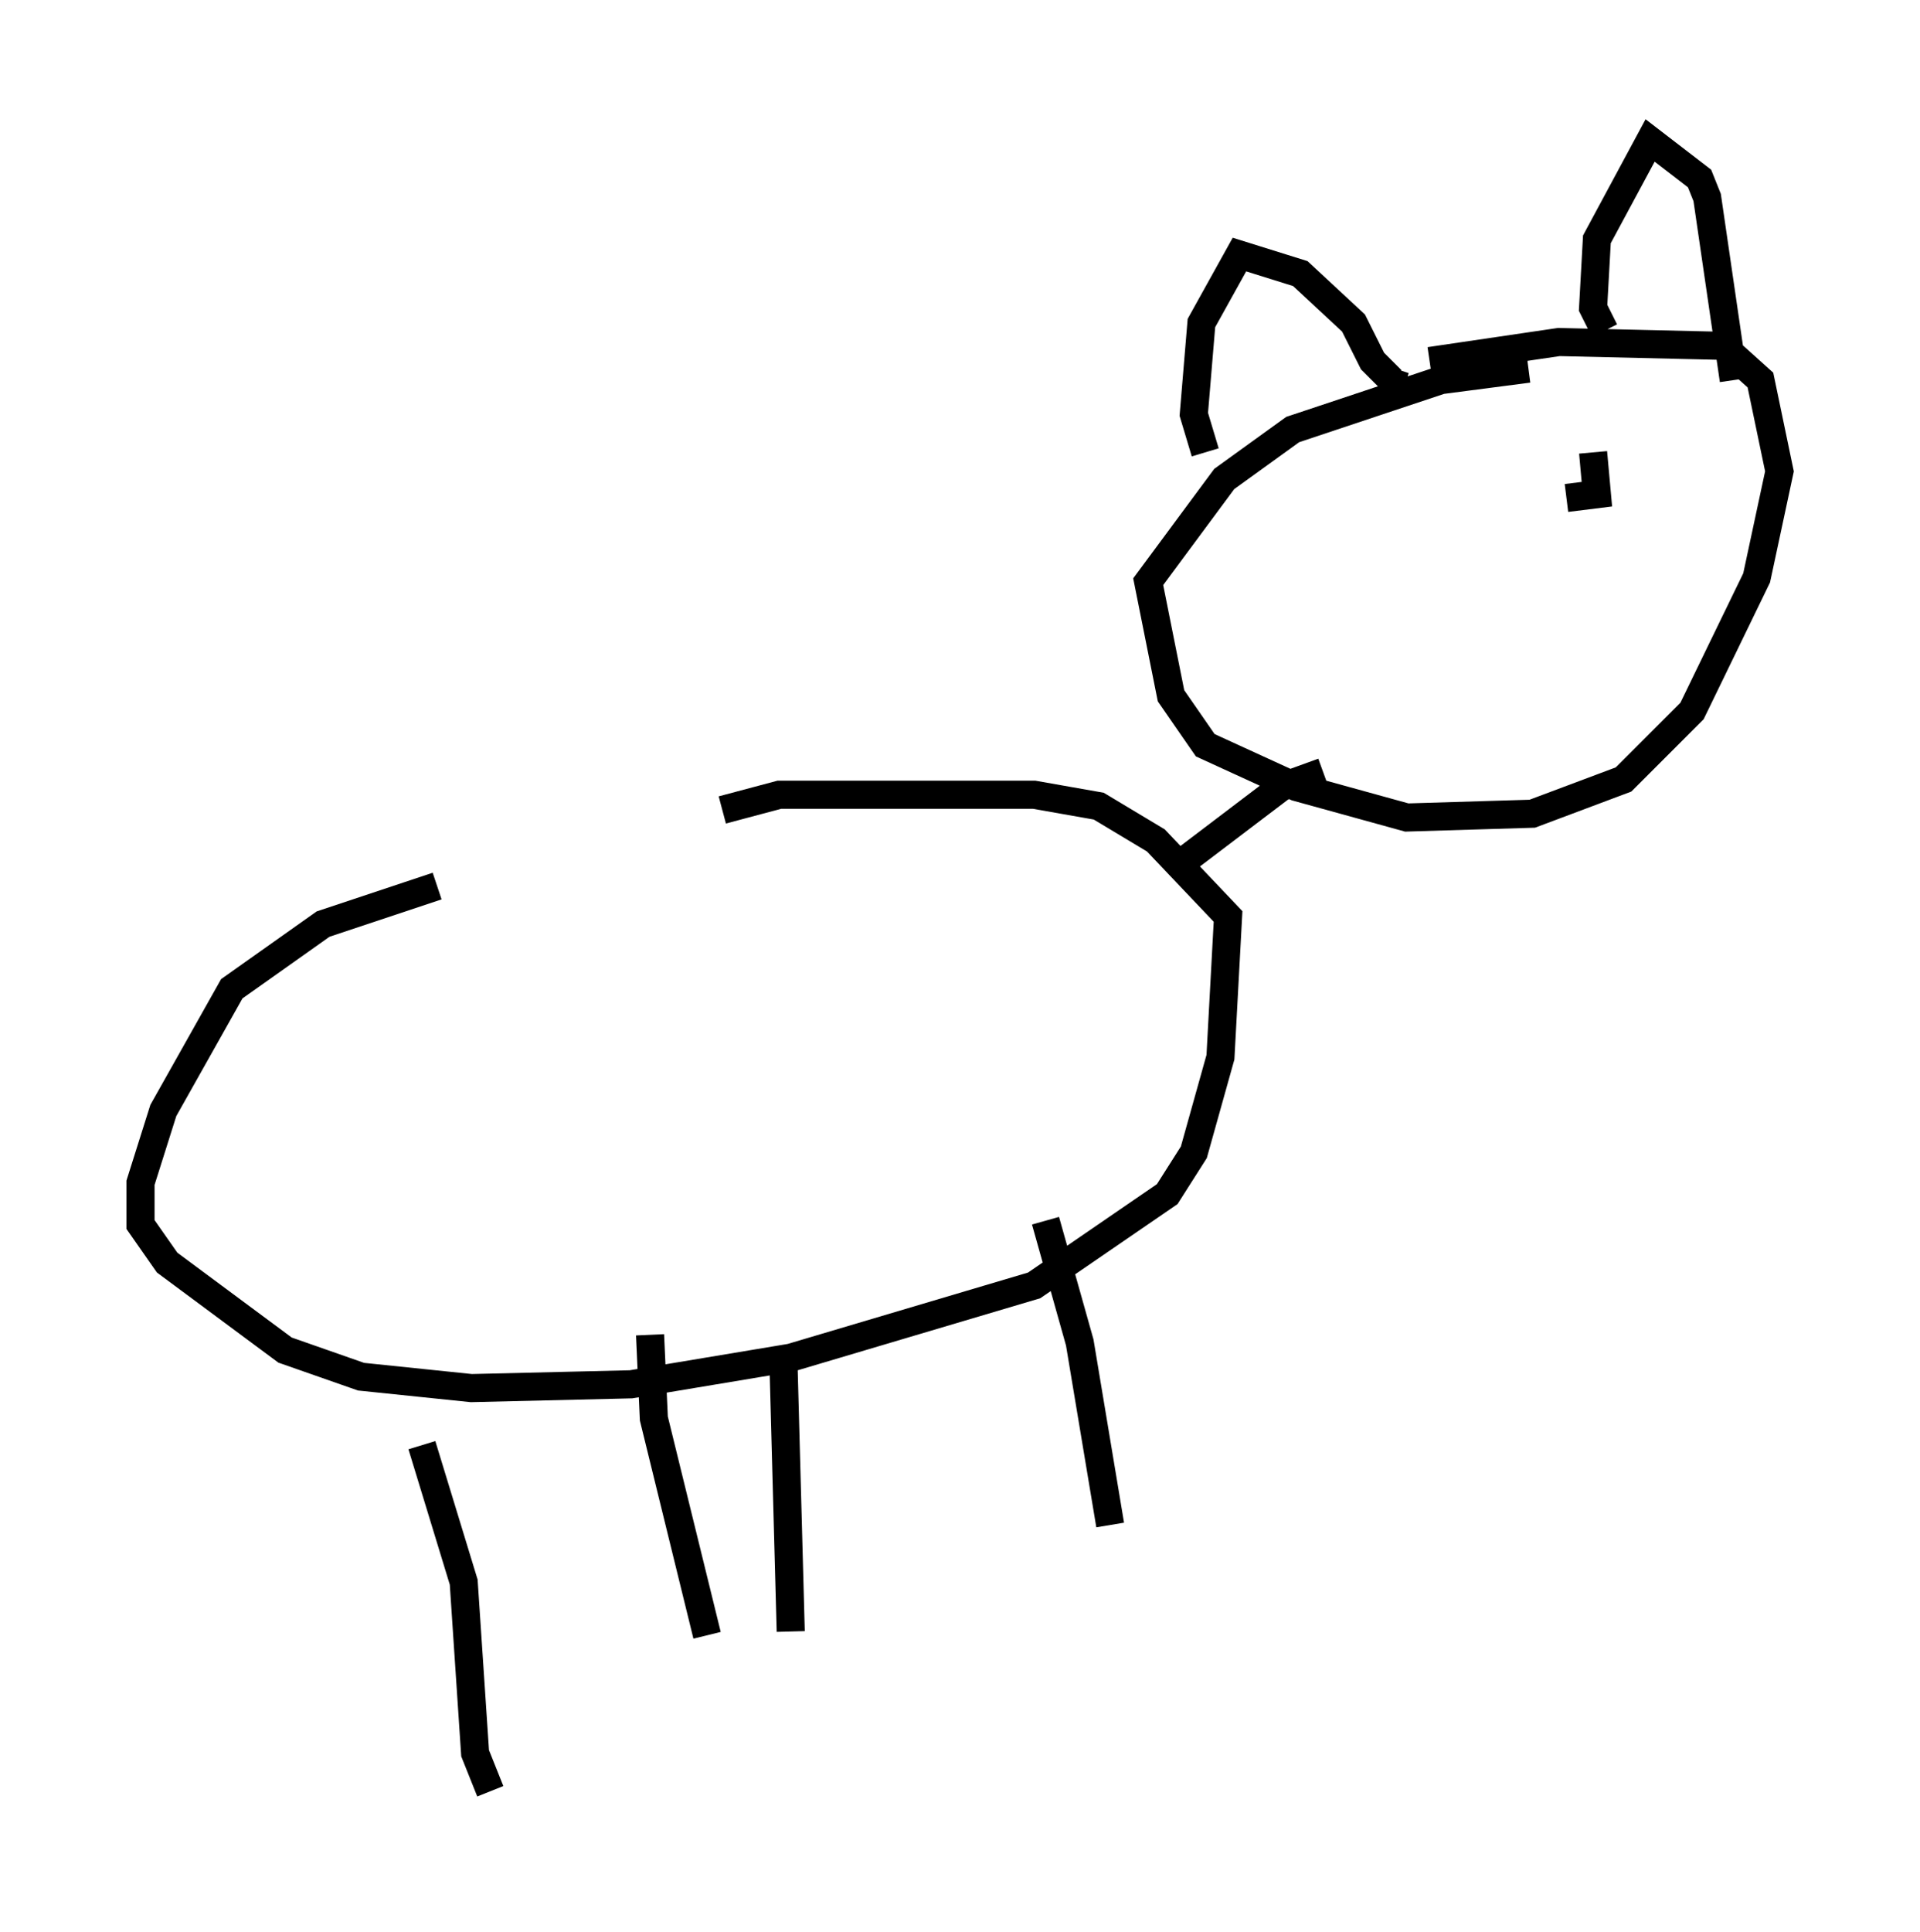 <?xml version="1.0" encoding="utf-8" ?>
<svg baseProfile="full" height="68.727" version="1.1" width="68.321" xmlns="http://www.w3.org/2000/svg" xmlns:ev="http://www.w3.org/2001/xml-events" xmlns:xlink="http://www.w3.org/1999/xlink"><defs /><rect fill="white" height="68.727" width="68.321" x="0" y="0" /><path d="M24.621, 31.251 m-9.066, 0.271 l-4.059, 1.353 -3.248, 2.3 l-2.436, 4.33 -0.812, 2.571 l0.0, 1.488 0.947, 1.353 l4.195, 3.112 2.706, 0.947 l3.924, 0.406 5.683, -0.135 l5.683, -0.947 8.66, -2.571 l4.736, -3.248 0.947, -1.488 l0.947, -3.383 0.271, -5.007 l-2.571, -2.706 -2.03, -1.218 l-2.3, -0.406 -9.066, 0.0 l-2.03, 0.541 m-10.69, 22.598 l1.488, 4.871 0.406, 6.089 l0.541, 1.353 m10.419, -15.697 l0.271, 10.013 m9.066, -14.614 l1.218, 4.33 1.083, 6.495 m-16.373, -6.766 l0.135, 2.977 1.894, 7.713 m16.779, -37.347 l0.0, 0.0 m12.449, -7.713 l-3.112, 0.406 -5.277, 1.759 l-2.436, 1.759 -2.706, 3.654 l0.812, 4.059 1.218, 1.759 l3.248, 1.488 3.924, 1.083 l4.465, -0.135 3.248, -1.218 l2.436, -2.436 2.3, -4.736 l0.812, -3.789 -0.677, -3.248 l-1.353, -1.218 -5.819, -0.135 l-4.601, 0.677 m-7.984, 3.248 l-0.406, -1.353 0.271, -3.248 l1.353, -2.436 2.165, 0.677 l1.894, 1.759 0.677, 1.353 l0.677, 0.677 0.135, -0.406 m7.442, -1.353 l-0.406, -0.812 0.135, -2.436 l1.894, -3.518 1.759, 1.353 l0.271, 0.677 0.947, 6.495 m-14.614, 13.938 l-1.488, 0.541 -3.924, 2.977 m15.02, -14.885 l0.135, 1.488 -1.083, 0.135 " fill="none" stroke="black" stroke-width="1" /></svg>